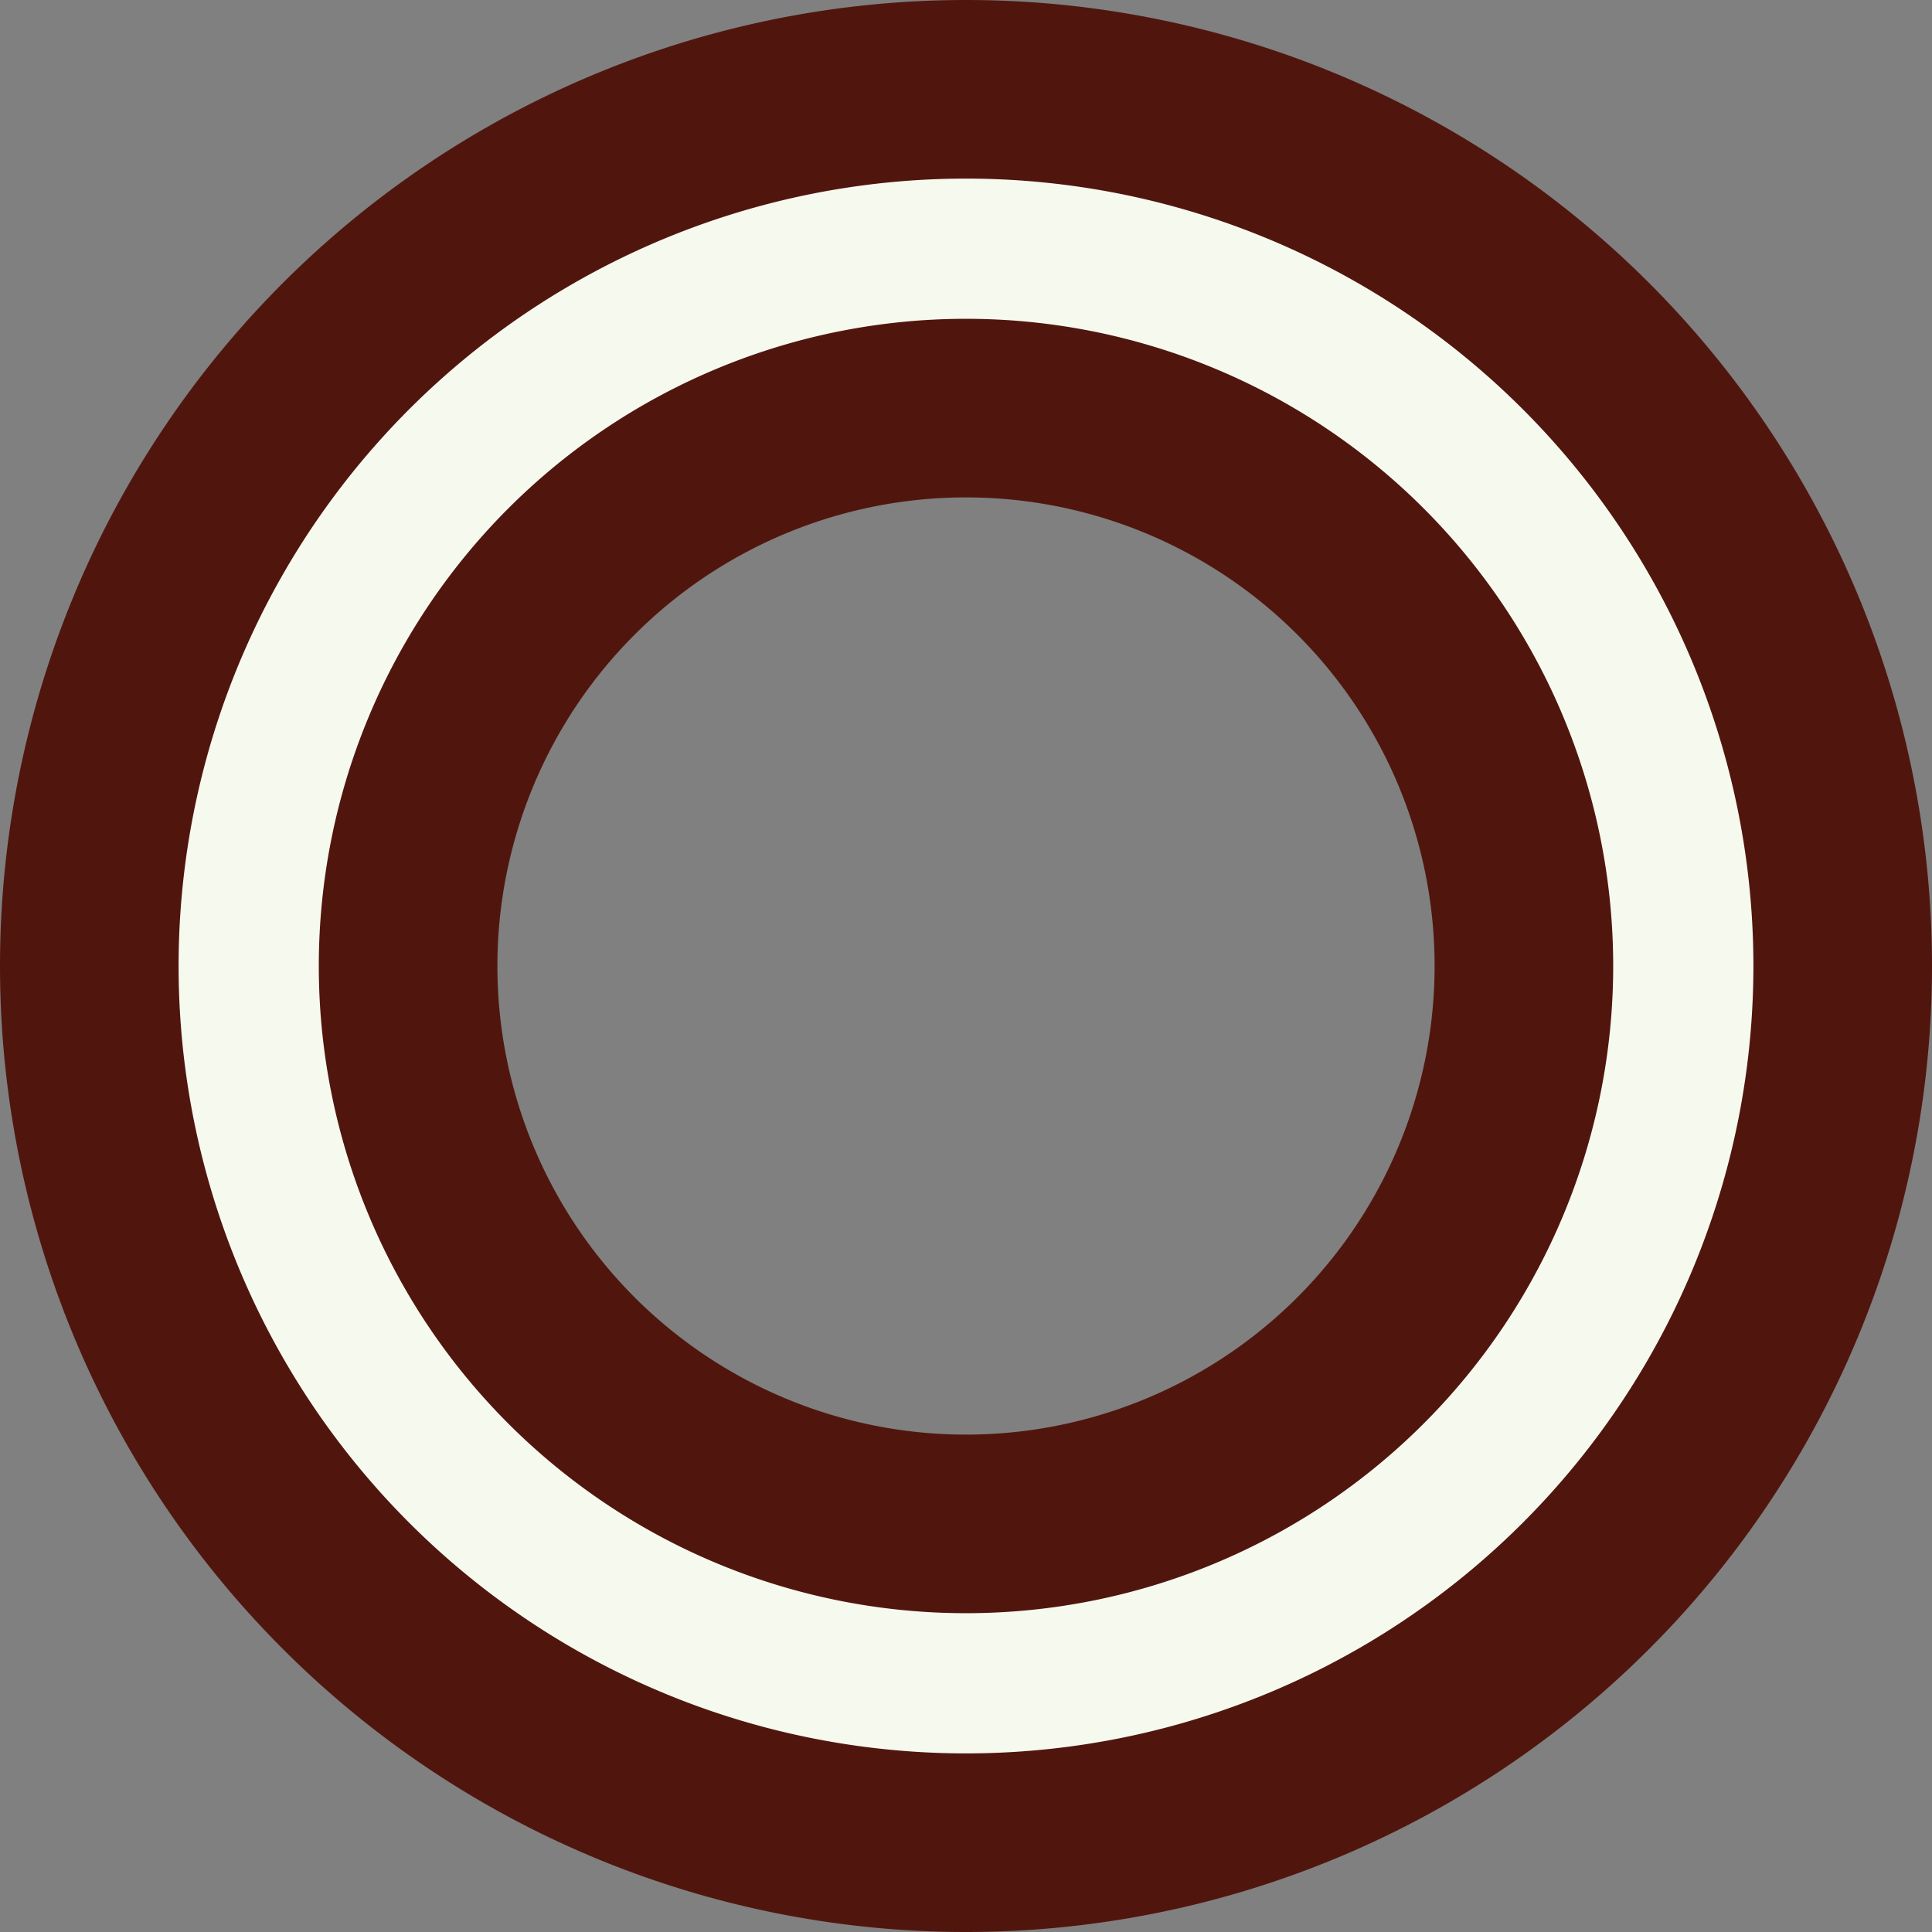 <?xml version="1.0" encoding="UTF-8" standalone="no"?>
<!-- Created with Inkscape (http://www.inkscape.org/) -->

<svg
   width="32.452mm"
   height="32.452mm"
   viewBox="0 0 32.452 32.452"
   version="1.1"
   id="svg1"
   inkscape:version="1.3.2 (091e20e, 2023-11-25, custom)"
   sodipodi:docname="circle2.svg"
   inkscape:export-filename="circle2.png"
   inkscape:export-xdpi="400"
   inkscape:export-ydpi="400"
   xmlns:inkscape="http://www.inkscape.org/namespaces/inkscape"
   xmlns:sodipodi="http://sodipodi.sourceforge.net/DTD/sodipodi-0.dtd"
   xmlns="http://www.w3.org/2000/svg"
   xmlns:svg="http://www.w3.org/2000/svg">
  <rect x="0" y="0" width="32.452" height="32.452" fill="#808080" stroke="none"/>
  <sodipodi:namedview
     id="namedview1"
     pagecolor="#ffffff"
     bordercolor="#000000"
     borderopacity="0.25"
     inkscape:showpageshadow="2"
     inkscape:pageopacity="0.0"
     inkscape:pagecheckerboard="0"
     inkscape:deskcolor="#d1d1d1"
     inkscape:document-units="mm"
     inkscape:zoom="4.0515992"
     inkscape:cx="65.899904"
     inkscape:cy="36.158562"
     inkscape:window-width="2560"
     inkscape:window-height="1351"
     inkscape:window-x="-9"
     inkscape:window-y="-9"
     inkscape:window-maximized="1"
     inkscape:current-layer="layer1" />
  <defs
     id="defs1">
    <rect
       x="278.902"
       y="200.415"
       width="256.195"
       height="107.118"
       id="rect4" />
    <rect
       x="160.924"
       y="315.925"
       width="44.427"
       height="27.643"
       id="rect2" />
  </defs>
  <g
     inkscape:label="Layer 1"
     inkscape:groupmode="layer"
     id="layer1"
     transform="translate(-47.776,-105.664)">
    <path
       id="path1"
       style="fill:#f6f9ee;fill-rule:evenodd;stroke:#50160e;stroke-width:3;stroke-dasharray:none;paint-order:stroke fill markers"
       d="M 64.002,107.164 A 14.726,14.726 0 0 0 49.276,121.89 14.726,14.726 0 0 0 64.002,136.616 14.726,14.726 0 0 0 78.728,121.89 14.726,14.726 0 0 0 64.002,107.164 Z m 0,5.355 a 9.371,9.371 0 0 1 9.371,9.371 9.371,9.371 0 0 1 -9.371,9.371 9.371,9.371 0 0 1 -9.371,-9.371 9.371,9.371 0 0 1 9.371,-9.371 z" />
  </g>
</svg>
